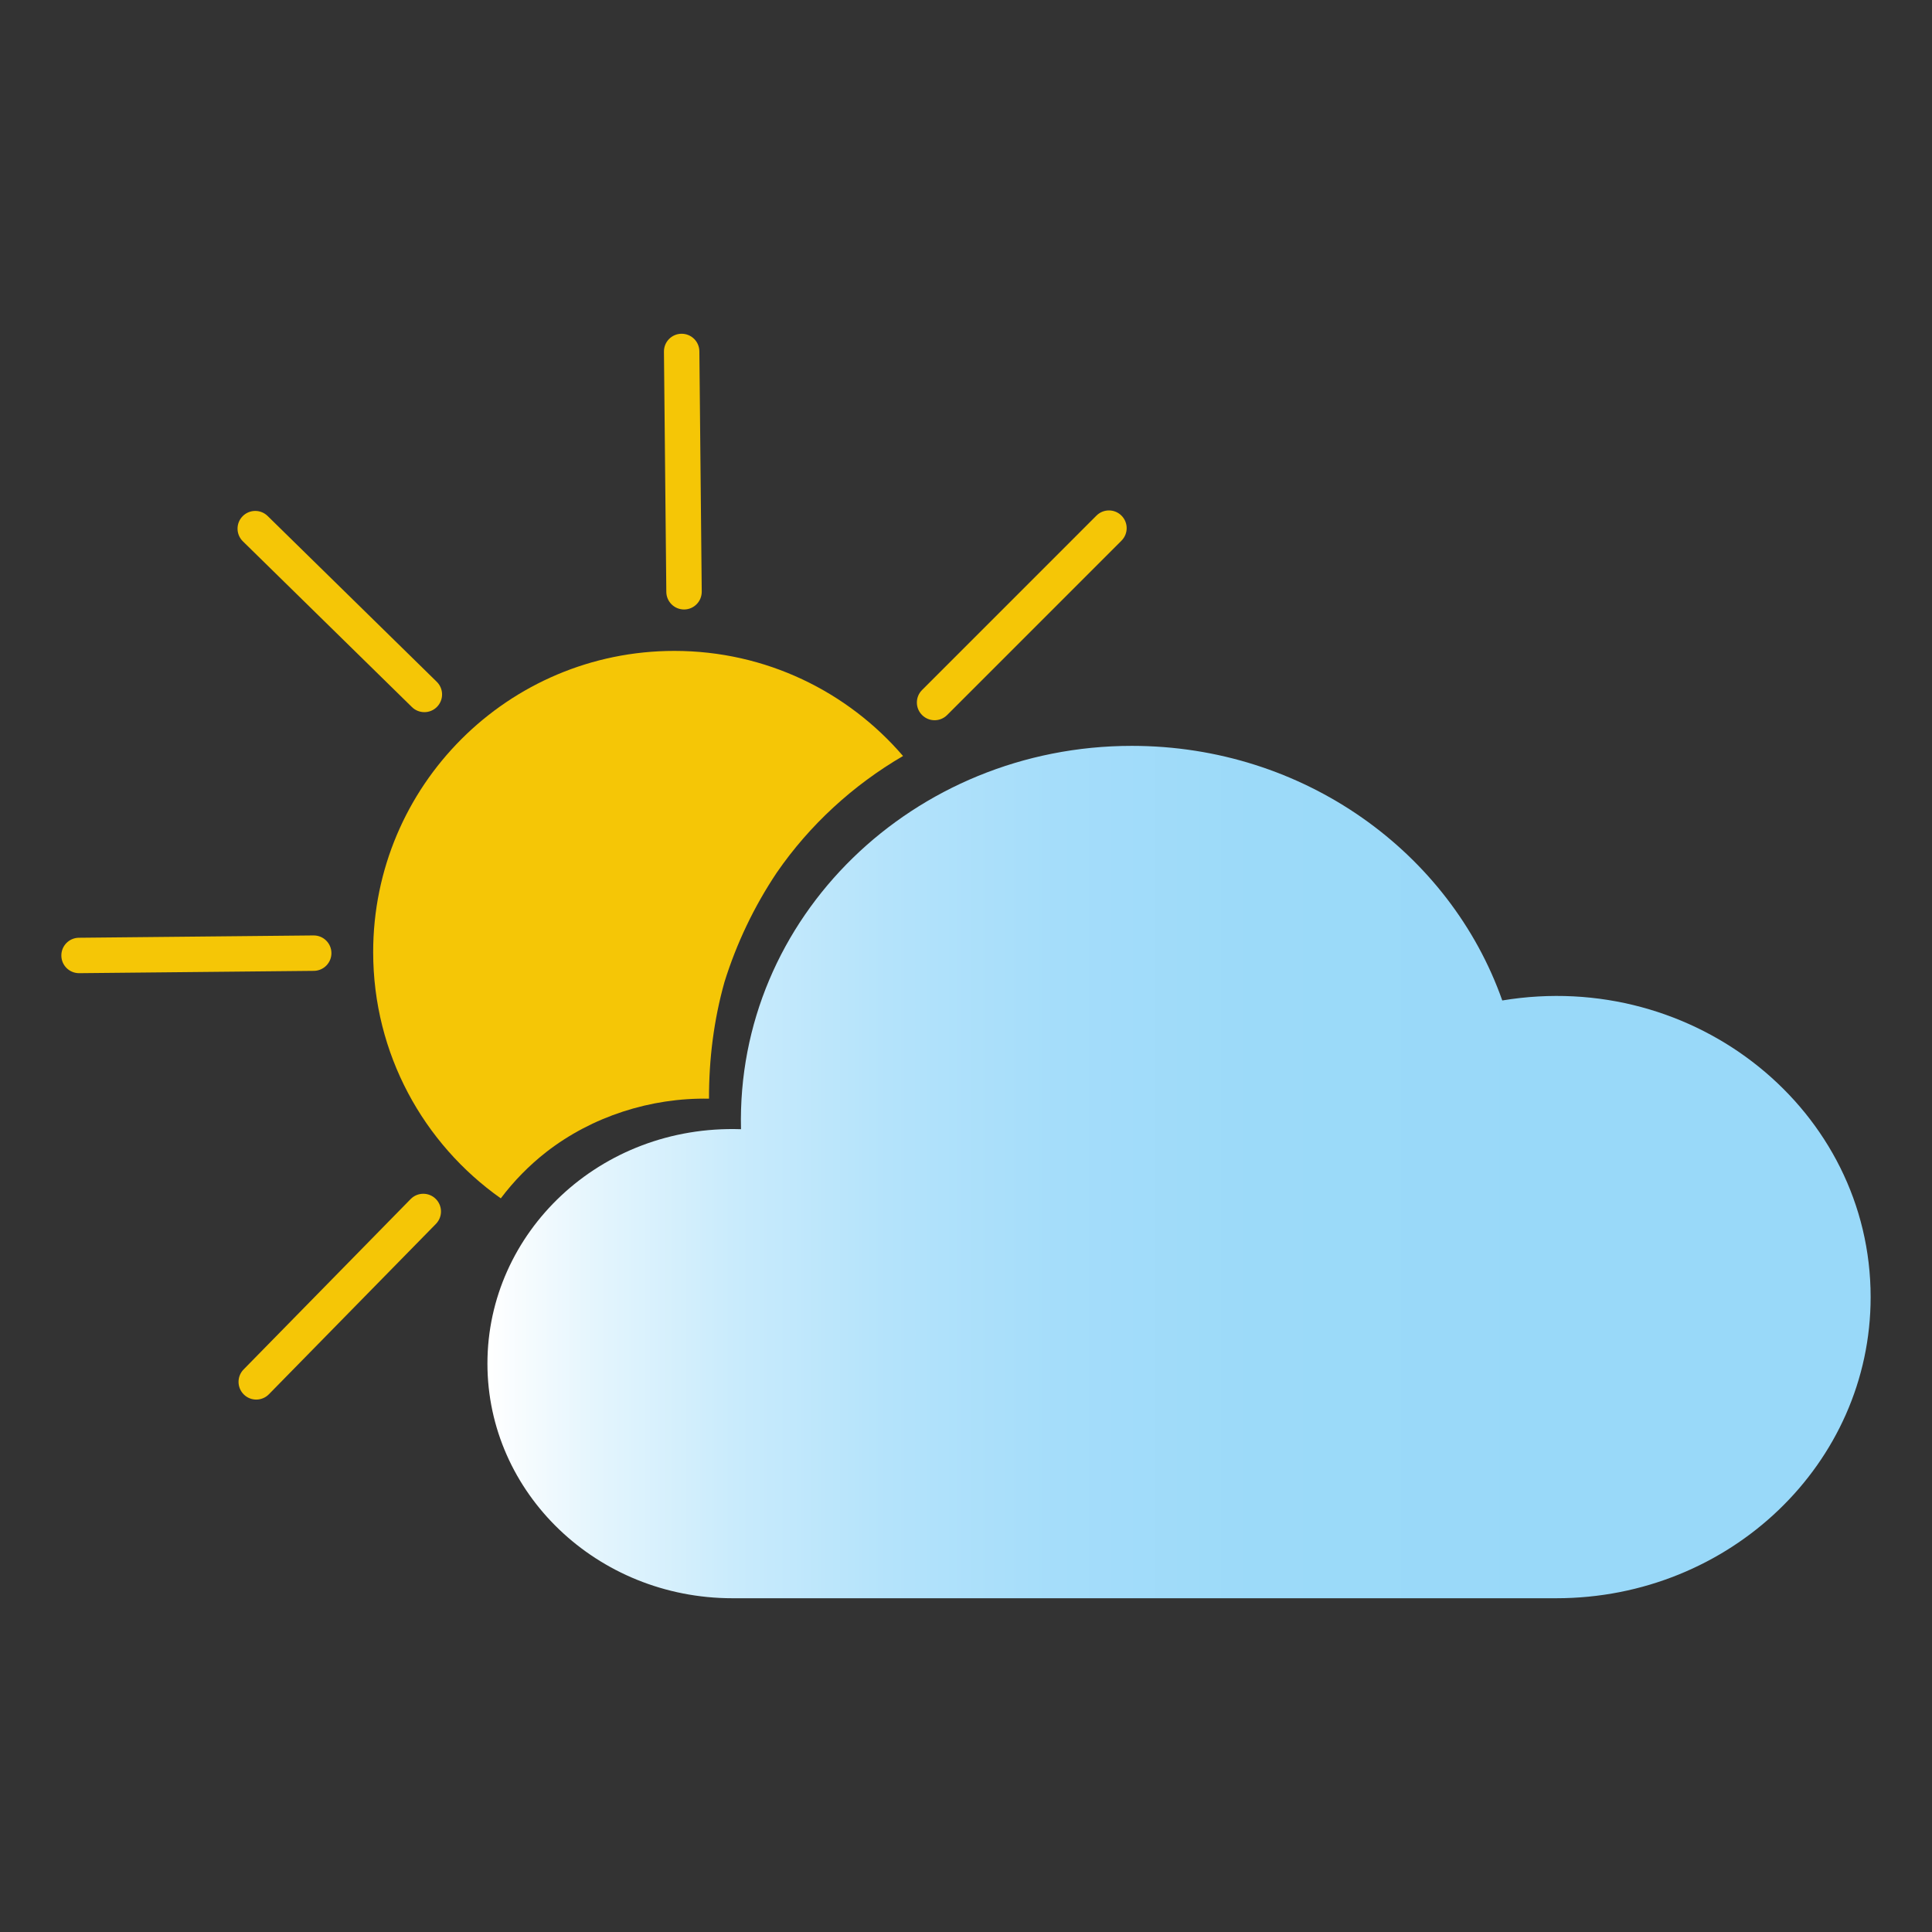 <svg width="105" height="105" viewBox="0 0 105 105" fill="none" xmlns="http://www.w3.org/2000/svg">
    <rect x="0" y="0" width="105" height="105" fill="#333333" stroke="none"/>
    <path
        d="M38.533 59.87C38.533 59.87 38.537 59.87 38.541 59.87L38.533 59.879C38.533 59.875 38.533 59.875 38.533 59.87Z"
        fill="#F5C606" />
    <path
        d="M49.078 41.087C46.351 42.675 43.985 44.855 42.215 47.426C40.982 49.269 40.025 51.277 39.372 53.376C38.792 55.444 38.528 57.573 38.533 59.711C35.361 59.651 32.176 60.68 29.701 62.601C28.762 63.333 27.927 64.185 27.217 65.128C23.02 62.164 20.281 57.275 20.281 51.745C20.281 42.706 27.611 35.375 36.651 35.375C41.623 35.375 46.074 37.591 49.078 41.087Z"
        fill="#F5C606" />
    <path
        d="M37.186 33.124C37.717 33.119 38.143 32.683 38.138 32.151L38.009 19.092C38.004 18.56 37.569 18.134 37.037 18.139C36.505 18.144 36.079 18.579 36.084 19.111L36.213 32.171C36.219 32.703 36.654 33.129 37.186 33.124Z"
        fill="#F5C606" />
    <path
        d="M37.084 70.402C36.552 70.402 36.122 70.832 36.122 71.364V84.677C36.122 85.209 36.552 85.639 37.084 85.639C37.616 85.639 38.047 85.209 38.047 84.677V71.364C38.047 70.832 37.616 70.402 37.084 70.402Z"
        fill="#F5C606" />
    <path
        d="M18.012 51.791C18.007 51.26 17.572 50.834 17.04 50.839L4.286 50.965C3.755 50.97 3.329 51.405 3.334 51.937C3.338 52.469 3.774 52.895 4.306 52.89L17.059 52.764C17.591 52.758 18.018 52.323 18.012 51.791Z"
        fill="#F5C606" />
    <path
        d="M55.29 51.889C55.29 52.42 55.721 52.851 56.252 52.851H69.872C70.404 52.851 70.835 52.42 70.835 51.889C70.835 51.357 70.404 50.926 69.872 50.926H56.252C55.722 50.926 55.29 51.358 55.29 51.889Z"
        fill="#F5C606" />
    <path
        d="M23.75 38.416C24.123 38.036 24.117 37.427 23.737 37.054L14.546 28.044C14.167 27.671 13.557 27.677 13.185 28.057C12.813 28.437 12.819 29.046 13.199 29.419L22.389 38.429C22.769 38.8 23.379 38.795 23.75 38.416Z"
        fill="#F5C606" />
    <path
        d="M49.956 64.761C49.58 65.137 49.58 65.746 49.956 66.122L59.588 75.754C59.965 76.13 60.573 76.13 60.949 75.754C61.326 75.377 61.326 74.769 60.949 74.392L51.318 64.761C50.942 64.385 50.333 64.385 49.956 64.761Z"
        fill="#F5C606" />
    <path
        d="M23.678 65.154C23.299 64.782 22.689 64.788 22.317 65.168L13.239 74.427C12.867 74.807 12.873 75.416 13.253 75.789C13.632 76.161 14.242 76.155 14.614 75.775L23.692 66.516C24.064 66.135 24.057 65.526 23.678 65.154Z"
        fill="#F5C606" />
    <path
        d="M50.113 38.861C50.489 39.237 51.098 39.237 51.474 38.861L60.95 29.384C61.326 29.008 61.326 28.4 60.95 28.023C60.574 27.647 59.965 27.647 59.589 28.023L50.113 37.5C49.736 37.876 49.736 38.485 50.113 38.861Z"
        fill="#F5C606" />
    <path
        d="M81.645 54.373C78.806 46.329 70.868 40.536 61.512 40.536C49.669 40.536 39.995 49.843 40.272 61.37C32.596 61.115 26.491 66.997 26.491 74.104C26.491 81.149 32.453 86.861 39.808 86.861H84.579C94.015 86.861 101.665 79.534 101.665 70.495C101.666 60.356 92.133 52.633 81.645 54.373Z"
        fill="url(#paint0_linear_1_4133)" />
    <defs>
        <linearGradient id="paint0_linear_1_4133" x1="26.491" y1="63.699" x2="101.665"
            y2="63.699" gradientUnits="userSpaceOnUse">
            <stop stop-color="white" />
            <stop offset="0.078" stop-color="#E4F5FD" />
            <stop offset="0.179" stop-color="#C9EBFC" />
            <stop offset="0.289" stop-color="#B4E3FB" />
            <stop offset="0.411" stop-color="#A5DDFA" />
            <stop offset="0.554" stop-color="#9CDAF9" />
            <stop offset="0.767" stop-color="#99D9F9" />
        </linearGradient>
    </defs>
</svg>